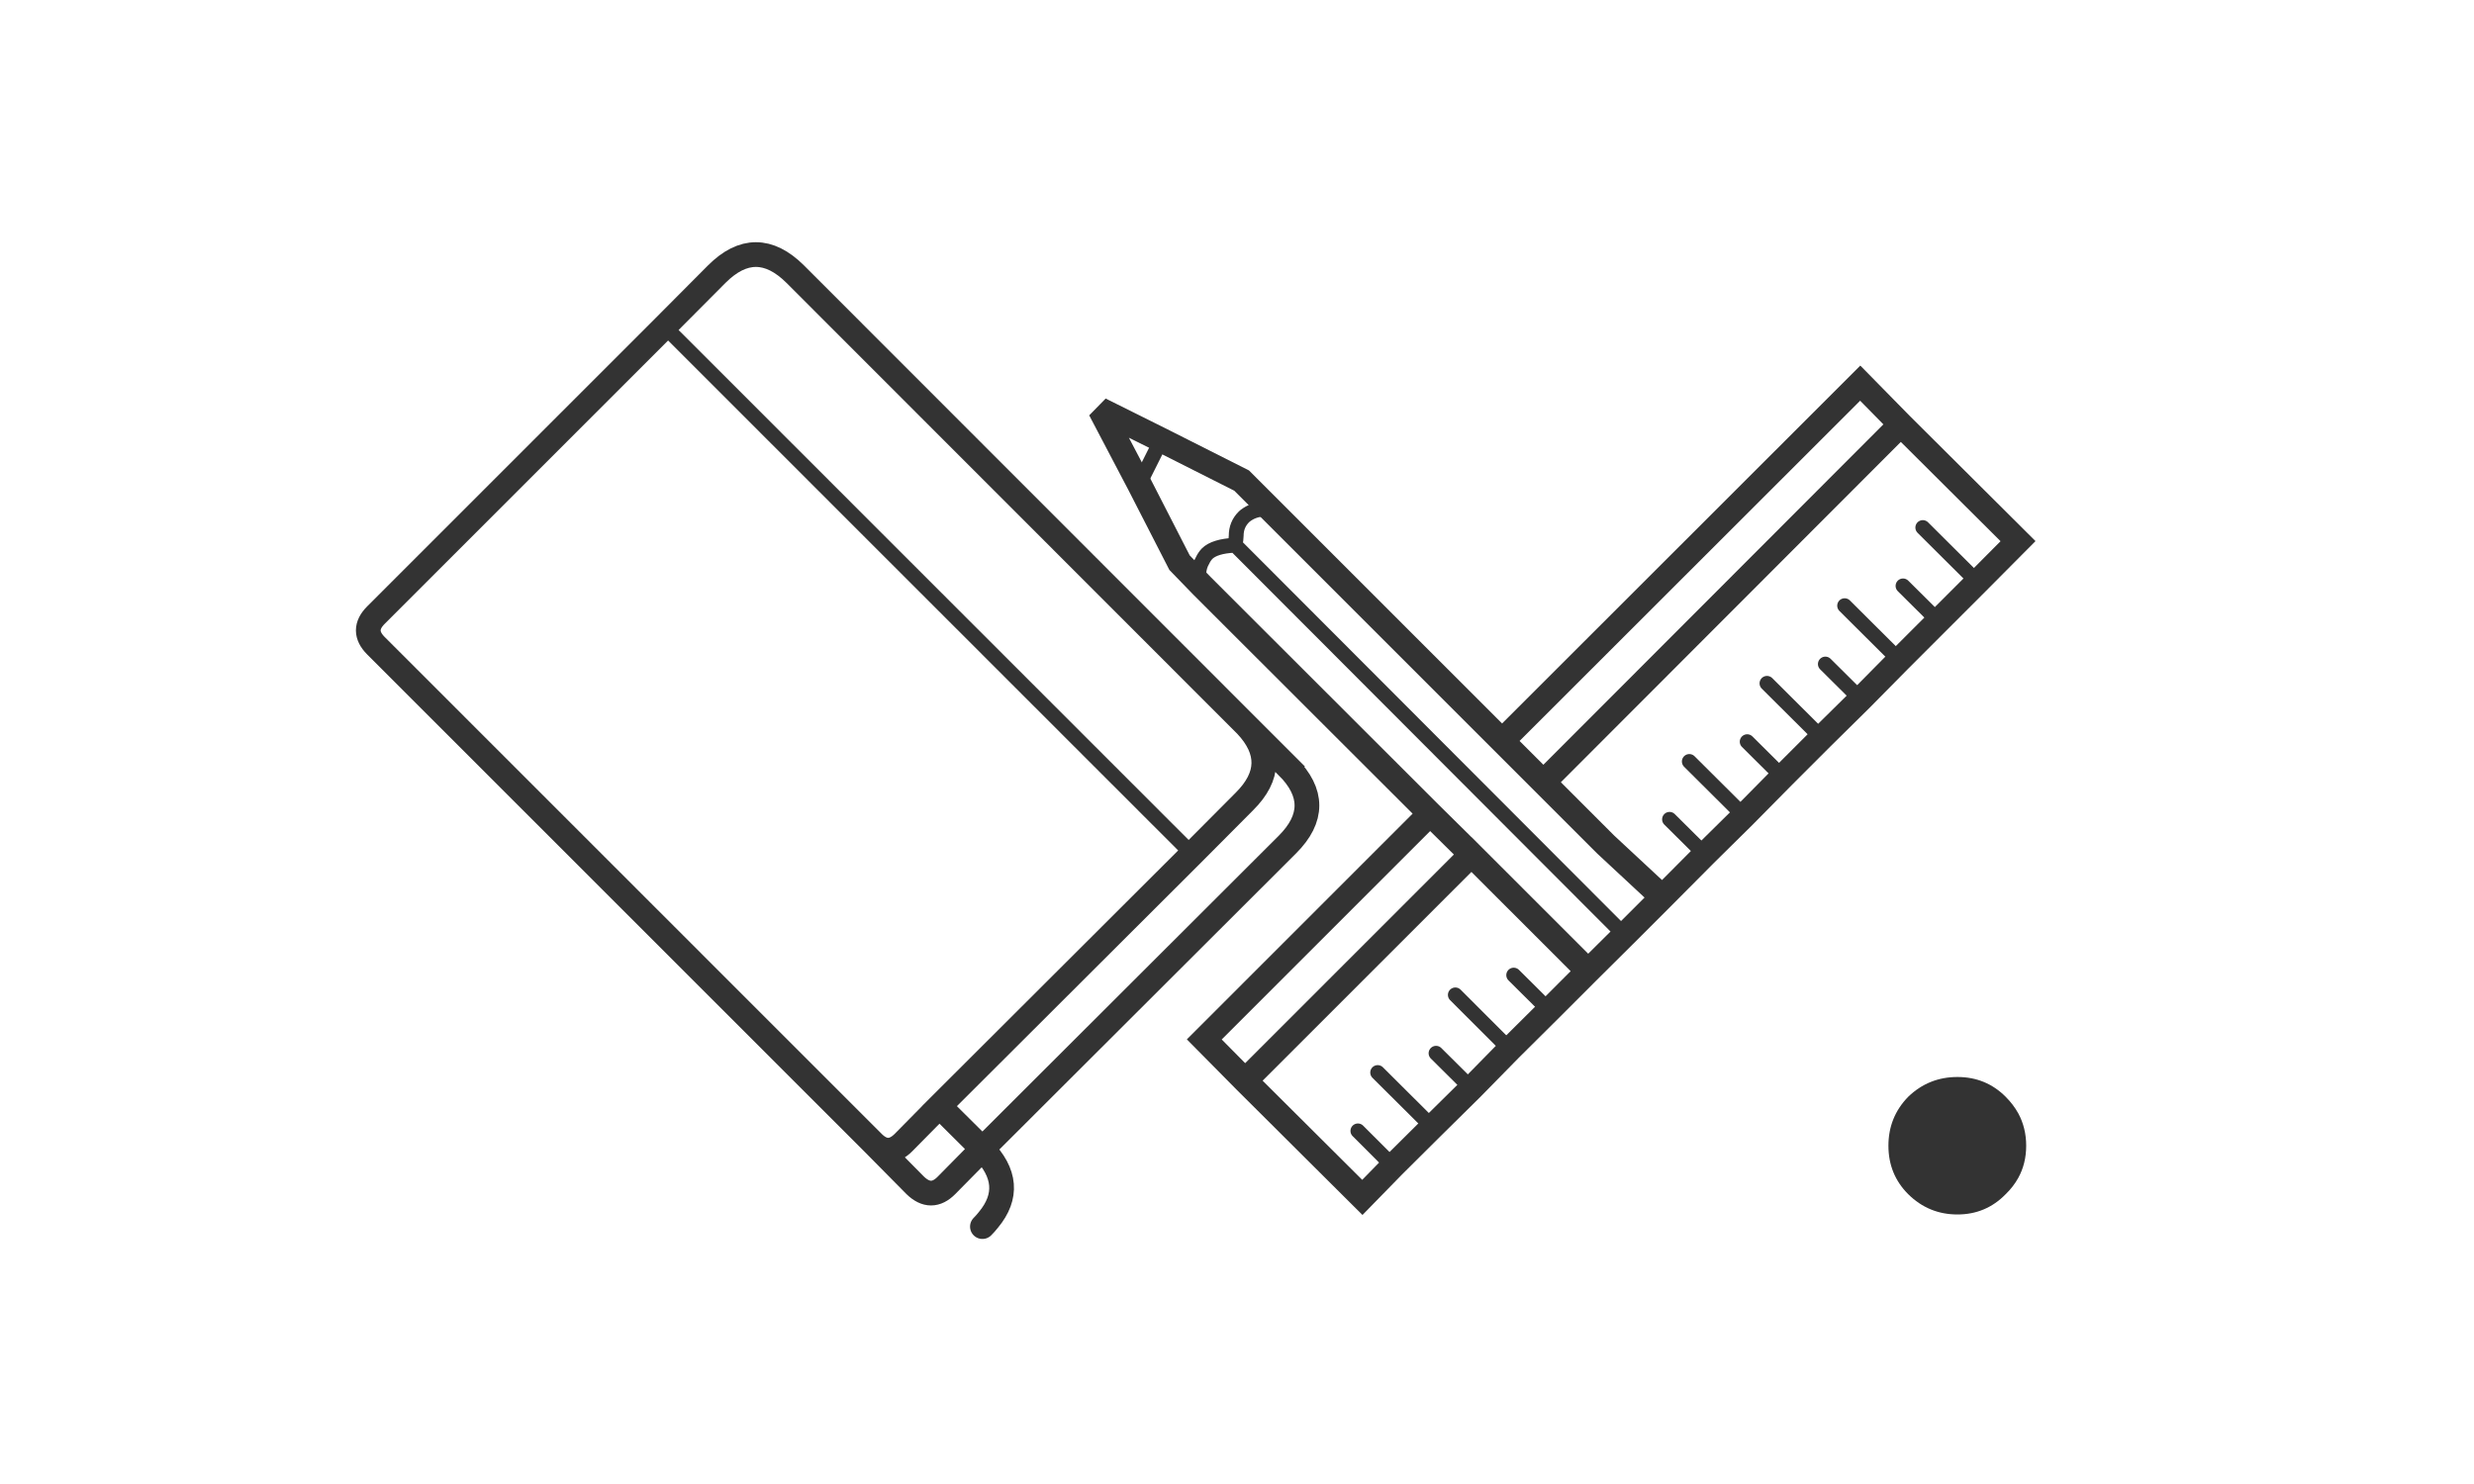 <?xml version="1.0" encoding="UTF-8" standalone="no"?>
<svg
   xmlns:dc="http://purl.org/dc/elements/1.1/"
   xmlns:cc="http://creativecommons.org/ns#"
   xmlns:rdf="http://www.w3.org/1999/02/22-rdf-syntax-ns#"
   xmlns:svg="http://www.w3.org/2000/svg"
   xmlns="http://www.w3.org/2000/svg"
   viewBox="0 0 666.667 400"
   height="400"
   width="666.667"
   xml:space="preserve"
   id="svg2"
   version="1.1"><defs
     id="defs6"><clipPath
       id="clipPath18"
       clipPathUnits="userSpaceOnUse"><path
         id="path16"
         d="M 0,300 H 500 V 0 H 0 Z" /></clipPath></defs><g
     transform="matrix(1.333,0,0,-1.333,0,400)"
     id="g10"><g
       id="g12"><g
         clip-path="url(#clipPath18)"
         id="g14"><g
           transform="translate(408,74.95)"
           id="g20"><path
             id="path22"
             style="fill:#333333;fill-opacity:1;fill-rule:evenodd;stroke:none"
             d="m 0,0 c 1.066,-1.967 1.6,-4.15 1.6,-6.55 0,-2.4 -0.534,-4.567 -1.6,-6.5 -0.667,-1.2 -1.517,-2.301 -2.55,-3.301 -2.667,-2.733 -5.917,-4.099 -9.75,-4.099 -3.867,0 -7.183,1.366 -9.95,4.099 -2.667,2.667 -4,5.934 -4,9.801 0,3.866 1.333,7.166 4,9.9 2.767,2.667 6.083,4 9.95,4 3.833,0 7.083,-1.333 9.75,-4 C -1.517,2.316 -0.667,1.2 0,0" /></g><g
           transform="translate(312,141.9)"
           id="g24"><path
             id="path26"
             style="fill:none;stroke:#333333;stroke-width:5;stroke-linecap:round;stroke-linejoin:miter;stroke-miterlimit:3;stroke-dasharray:none;stroke-opacity:1"
             d="M 0,0 72.25,72.35 M -113.4,-89.851 c 0.433,0.434 0.833,0.884 1.2,1.351 3.933,4.733 3.533,9.517 -1.2,14.35 l -7.25,-7.35 c -2.067,-2.101 -4.183,-2.101 -6.35,0 l -8.35,8.449 m 75.25,84.601 -91.15,91.2 c -5.3,5.266 -10.583,5.266 -15.85,0 L -177.65,92.149 -236,33.8 c -2.067,-2.067 -2.067,-4.133 0,-6.2 l 100.65,-100.651 c 2,-1.866 4,-1.8 6,0.2 l 7.25,7.351 m 107.55,50.899 -8.35,8.25 M 9.05,-38.2 l -23.6,23.599 -45.75,-45.75 m 8.55,63.55 -8.35,8.351 c 4.9,-5.2 4.784,-10.351 -0.35,-15.45 L -71,-14.5 l -51.1,-51 8.7,-8.65 61.65,61.549 c 5.267,5.267 5.267,10.534 0,15.8 z M 24.05,-23.25 12.6,-12.601 0,0 -8.35,8.35 m 80.6,64 23.7,-23.6 -8.2,-8.25 -7.9,-7.9 -7.9,-7.9 -7.8,-7.9 -7.9,-7.8 -7.9,-7.9 -7.8,-7.901 -7.9,-7.8 -8.6,-8.649 -7.65,-7.65 -7.35,-7.3 -7.9,-7.901 -7.95,-7.899 -7.75,-7.9 -7.9,-7.8 -7.95,-7.901 -6.2,-6.349 -23.7,23.599 L -68.55,-52 -22.9,-6.351 -69,39.7 -73.55,44.399 -81.7,60.3 -89.6,75.35 -77.25,69.2 -61,61 l 6.15,-6.15 46.5,-46.5 72.4,72.35 z" /></g><g
           transform="translate(306,102.9)"
           id="g28"><path
             id="path30"
             style="fill:none;stroke:#333333;stroke-width:3;stroke-linecap:round;stroke-linejoin:miter;stroke-miterlimit:3;stroke-dasharray:none;stroke-opacity:1"
             d="M 0,0 7.15,-7.101 M -27.5,-19.7 l 11.05,-11 m -15.05,-0.8 7.1,-7.101 m 8.7,22.8 7.15,-7.099 M -11.8,-4 -0.8,-15 M -171.65,131.149 -65,24.5 m 8.625,62.425 C -59.104,86.796 -60.979,86.221 -62,85.2 c -0.367,-0.4 -0.667,-0.85 -0.9,-1.35 -0.433,-0.734 -0.683,-1.55 -0.75,-2.451 0,-1.033 0.217,-1.933 0.65,-2.699 m 6.65,8.3 c -0.007,-0.026 -0.016,-0.052 -0.025,-0.075 0.034,-0.002 0.067,-0.002 0.1,0 m 7.425,6.925 c -0.534,0.233 -1.167,0.35 -1.9,0.35 -1.267,-0.067 -2.417,-0.484 -3.45,-1.25 -0.067,-0.067 -0.184,-0.167 -0.35,-0.301 -1.033,-1.033 -1.55,-2.299 -1.55,-3.799 0,-0.484 -0.083,-1.1 -0.25,-1.85 L -56.275,86.925 22.4,8.1 m -98.1,91.2 4.45,8.9 M 51.2,59 62.25,48 M 47.2,47.2 54.35,40.1 m -18.85,3.099 11.05,-11 M 31.5,31.5 38.65,24.399 M 63,62.899 70.15,55.8 m -3.25,18.9 11.05,-11 m 4.75,26.8 11.05,-11 M 78.7,78.7 85.85,71.6" /></g></g></g></g></svg>